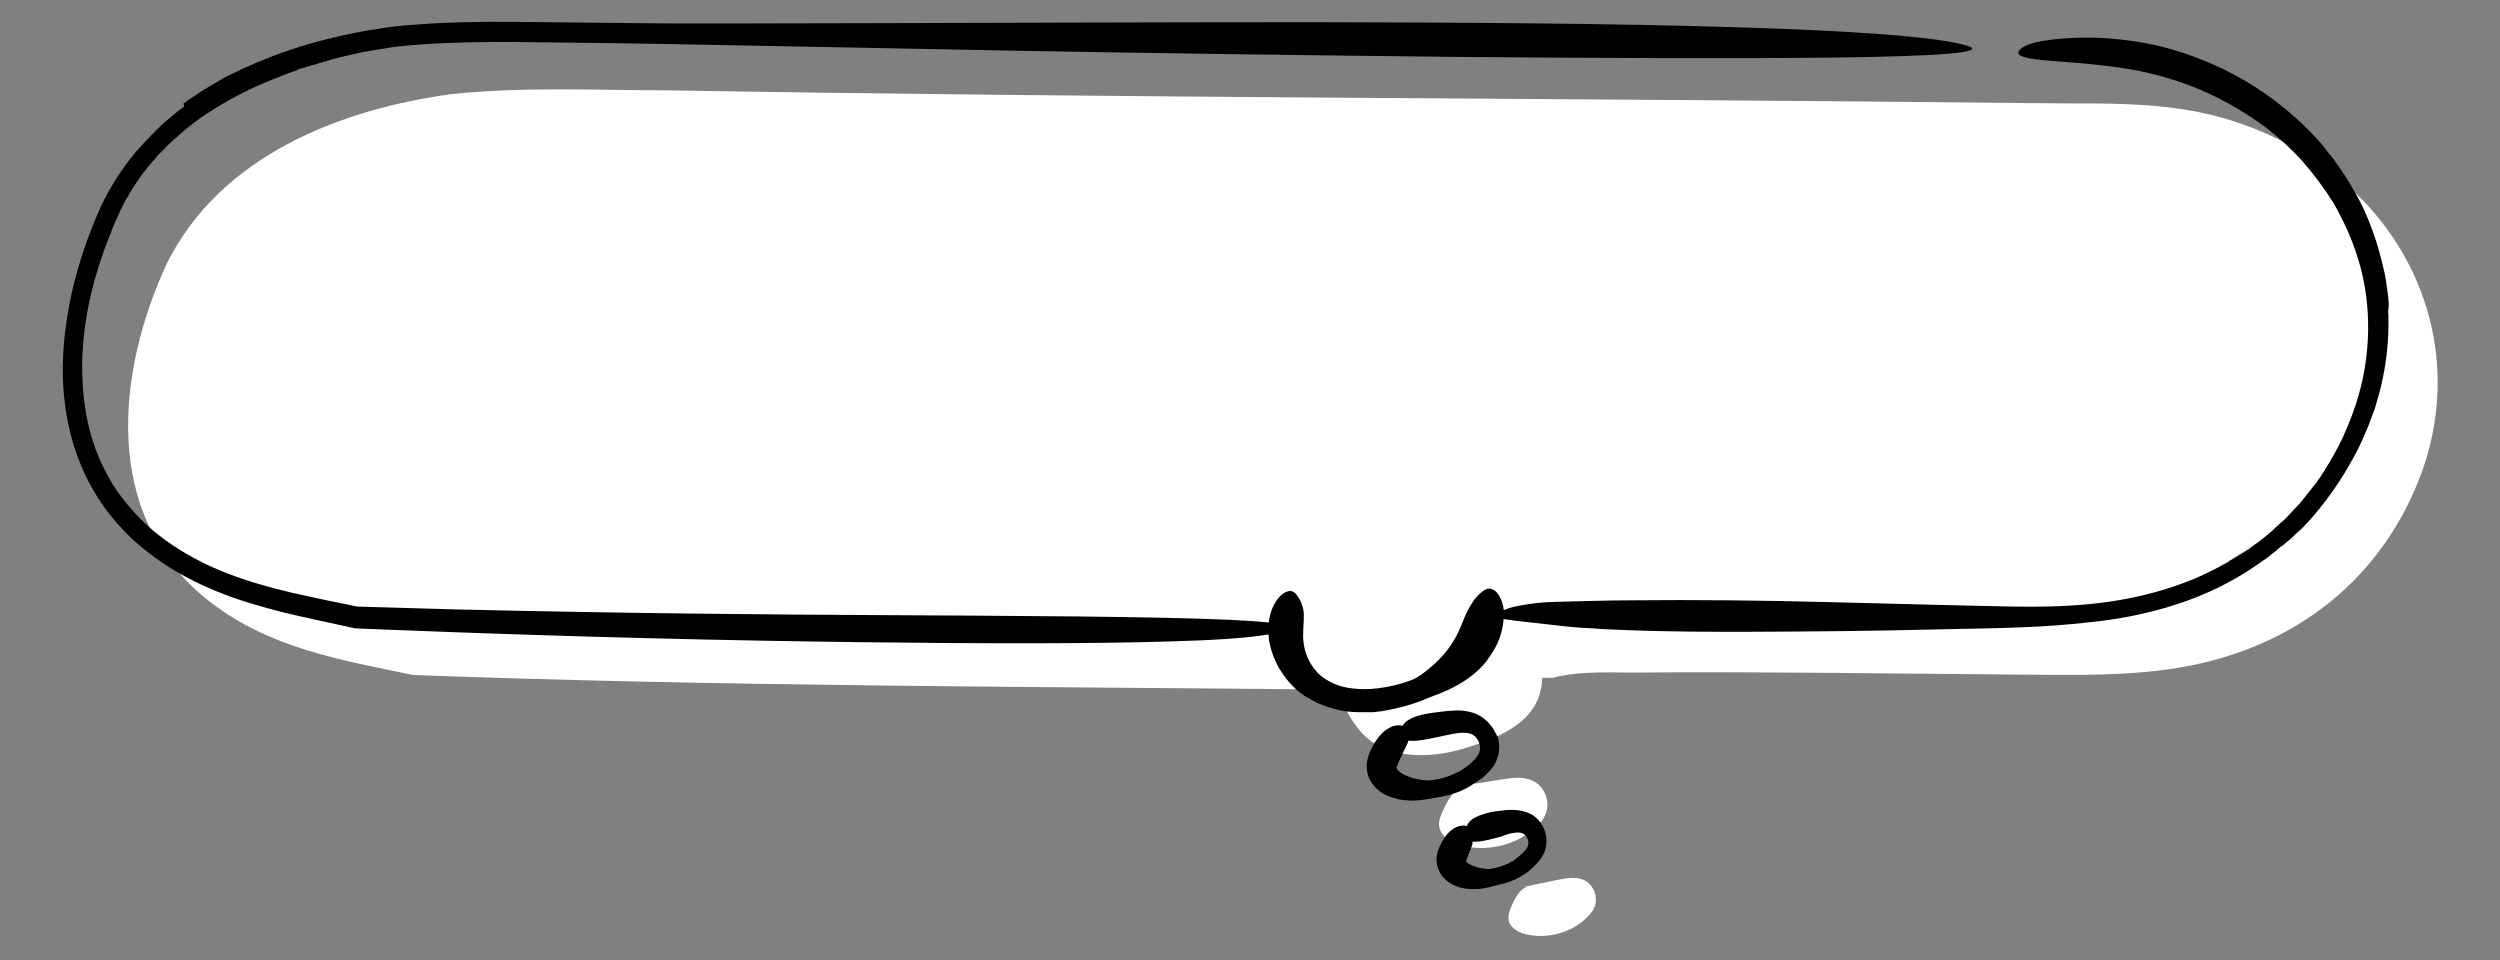 <!--?xml version="1.0" encoding="utf-8"?-->
<!-- Generator: Adobe Illustrator 22.1.0, SVG Export Plug-In . SVG Version: 6.00 Build 0)  -->
<svg version="1.1" id="_x34_" xmlns="http://www.w3.org/2000/svg" xmlns:xlink="http://www.w3.org/1999/xlink" x="0px" y="0px" viewBox="0 0 800 307.2" style="enable-background:new 0 0 800 307.2;" xml:space="preserve">
<rect x="0" y="0" width="800" height="307.2" fill="#808080" stroke="none"/>
<style type="text/css">
	.stblack{fill:#000000;}
	.st0{fill:#FFFFFF;}
</style>
<g>
	<path class="st0" d="M714.8,38.8c-14.7-4.8-29.8-5.6-45.2-5.7c-1.9,0-3.7,0-5.6,0L649.8,33c-145.6-1.6-290.9-1.6-436.3-4.1
		c-23.4,0-45.6-1.2-69,1.2c-35.7,4.9-73.9,19.7-91.1,54.2c-16,34.5-20.9,80,12.3,107.1c19.7,16,43.1,19.7,66.5,24.6
		c99.8,3.7,199.3,3.7,298.6,4.7c-1.2,5.6,0.3,7.8,3.7,12.3c7.7,10.2,22.6,9.9,33.7,6.6c11.9-3.6,25-8.8,25.3-22.7h3.3
		c9.5-2.5,20.5-1.5,30.2-1.7c19.1-0.2,38.2,0,57.3,0.1c21.6,0.2,43.2,0.4,64.9,0.6c16.2,0.1,32.4,0.4,48.4-2.3
		c34.9-5.9,63-26.4,76.3-59.7c12.1-30.3,6.1-63.3-15.8-87.7C746.4,53.5,731.3,44.1,714.8,38.8z"></path>
	<path class="st0" d="M461.8,259.3c-0.7,1.5-1.4,3.1-1.3,4.8c0.3,3.5,3.9,5.7,7.3,6.5c7.9,2,16.8,0,23-5.3c1.7-1.4,3.2-3,3.9-5.1
		c1.4-3.9-0.5-8.7-4.3-10.4c-3-1.4-6.4-0.9-9.7-0.4c-4.8,0.8-9.6,1.5-14.4,2.3l2.6-0.1C465.4,252.2,463.3,256,461.8,259.3z"></path>
	<path class="st0" d="M483.6,290.1c-0.5,1.3-1,2.6-0.9,4c0.3,2.8,3.4,4.5,6.2,5c6.5,1.3,13.6-0.6,18.5-5.1c1.3-1.2,2.5-2.6,3-4.2
		c1-3.2-0.7-7-3.8-8.3c-2.5-1-5.3-0.5-7.9,0c-3.9,0.8-7.7,1.6-11.6,2.4l2.1-0.2C486.3,284.2,484.8,287.4,483.6,290.1z"></path>
	<path class="stblack" d="M53.6,47.3c0.1-0.1,0.3-0.3,0.4-0.4C53.9,47,53.7,47.1,53.6,47.3z"></path>
	<path class="stblack" d="M35.7,74.6c0,0.1-0.1,0.2-0.1,0.2c0.1-0.2,0.2-0.5,0.3-0.8c0,0.1,0,0.1-0.1,0.1C35.8,74.3,35.7,74.5,35.7,74.6z"></path>
	<path class="stblack" d="M48.5,52.8c0,0,0.1-0.1,0.1-0.1C48.5,52.7,48.5,52.7,48.5,52.8C48.5,52.8,48.5,52.8,48.5,52.8z"></path>
	<path class="stblack" d="M51.6,49.3C51.5,49.3,51.5,49.4,51.6,49.3c0.3-0.3,0.7-0.7,1.1-1.1c0,0-0.1,0.1-0.1,0.1C52.2,48.6,51.9,49,51.6,49.3z"></path>
	<path class="stblack" d="M46.4,55.3C46.4,55.3,46.4,55.4,46.4,55.3c0.2-0.2,0.4-0.5,0.6-0.8c-0.1,0.2-0.3,0.4-0.4,0.5
		C46.6,55.2,46.5,55.3,46.4,55.3z"></path>
	<path class="stblack" d="M39.1,66.9c0.1-0.3,0.3-0.5,0.4-0.8c-0.1,0.2-0.2,0.5-0.4,0.7C39.1,66.8,39.1,66.9,39.1,66.9z"></path>
	<path class="stblack" d="M37.2,70.8c0-0.1,0-0.1,0.1-0.2C37.3,70.7,37.3,70.7,37.2,70.8C37.3,70.8,37.3,70.8,37.2,70.8z"></path>
	<path class="stblack" d="M59.9,41.6C59.9,41.6,59.9,41.6,59.9,41.6C60,41.6,60,41.6,59.9,41.6C59.9,41.6,59.9,41.6,59.9,41.6z"></path>
	<path class="stblack" d="M38.1,68.8c0,0.1-0.1,0.2-0.1,0.2c0.2-0.4,0.3-0.7,0.5-1.1c0,0,0,0,0,0C38.4,68.2,38.3,68.5,38.1,68.8z"></path>
	<path class="stblack" d="M45.2,57c0.1-0.1,0.2-0.3,0.3-0.4C45.4,56.7,45.3,56.8,45.2,57C45.2,56.9,45.2,57,45.2,57z"></path>
	<path class="stblack" d="M42.4,61.1c0,0,0.1-0.1,0.1-0.1c0,0,0,0,0,0C42.5,61,42.4,61,42.4,61.1z"></path>
	<path class="stblack" d="M40.9,63.6c0.3-0.4,0.5-0.9,0.8-1.3c-0.1,0.2-0.2,0.4-0.3,0.5C41.2,63.1,41,63.3,40.9,63.6z"></path>
	<path class="stblack" d="M52.6,48.2C52.6,48.2,52.6,48.2,52.6,48.2c0.3-0.3,0.6-0.6,0.9-0.9C53.3,47.6,53,47.9,52.6,48.2z"></path>
	<path class="stblack" d="M60.2,33.2c0.3-0.2,0.6-0.4,0.9-0.6c0.6-0.4,1.3-0.9,1.9-1.3c-1.3,0.9-2.6,1.8-3.9,2.7c0.3-0.2,0.7-0.5,1-0.7
		C60.1,33.2,60.2,33.2,60.2,33.2z"></path>
	<path class="stblack" d="M50,41.6c0.1-0.1,0.2-0.2,0.3-0.2c-0.3,0.3-0.6,0.5-0.8,0.8c0.1-0.1,0.2-0.2,0.3-0.3C49.8,41.8,49.9,41.7,50,41.6z"></path>
	<path class="stblack" d="M72,25.8c0.5-0.3,1-0.6,1.5-0.8c0.3-0.1,0.6-0.3,0.9-0.4c0.2-0.1,0.4-0.2,0.6-0.3c-0.1,0.1-0.2,0.1-0.3,0.2
		c-1,0.5-2.4,1.3-4.2,2.2c0.5-0.3,0.9-0.5,1.3-0.7C71.8,25.9,71.9,25.9,72,25.8z"></path>
	<path class="stblack" d="M75,24.3C76.3,23.6,76.1,23.7,75,24.3L75,24.3z"></path>
	<path class="stblack" d="M75,24.3C75,24.3,75,24.3,75,24.3C75,24.3,75,24.3,75,24.3C75,24.3,75,24.3,75,24.3z"></path>
	<path class="stblack" d="M62.8,39.4C62.8,39.4,62.8,39.4,62.8,39.4C63.1,39.1,63.2,39.1,62.8,39.4z"></path>
	<path class="stblack" d="M50.2,50.8C50.2,50.8,50.1,50.9,50.2,50.8C50.1,50.9,50.2,50.8,50.2,50.8z"></path>
	<path class="stblack" d="M97.9,22.1c-0.1,0-0.3,0.1-0.4,0.1C97.7,22.2,97.8,22.1,97.9,22.1z"></path>
	<path class="stblack" d="M119.2,16.9C119.2,16.9,119.2,16.9,119.2,16.9C119.3,16.9,119.3,16.9,119.2,16.9z"></path>
	<polygon points="113.2,18.1 113.2,18.1 113.2,18.1 	"></polygon>
	<path class="stblack" d="M48.9,42.7c0.2-0.2,0.3-0.3,0.5-0.5C49.2,42.4,49.1,42.5,48.9,42.7z"></path>
	<path class="stblack" d="M101.6,21c0.2-0.1,0.4-0.1,0.6-0.2c-0.2,0-0.3,0.1-0.5,0.1C101.7,21,101.6,21,101.6,21z"></path>
	<path class="stblack" d="M47.3,44.3c0,0,0.2-0.2,0.6-0.6c0,0,0,0,0,0C47.5,44.1,47.3,44.3,47.3,44.3z"></path>
	<path class="stblack" d="M99.5,21.6c0.3-0.1,0.6-0.2,0.9-0.3c-0.2,0.1-0.4,0.1-0.6,0.2C99.7,21.6,99.6,21.6,99.5,21.6z"></path>
	<path class="stblack" d="M116,17.5c0,0,0.1,0,0.1,0C116,17.5,116,17.5,116,17.5C116,17.5,116,17.5,116,17.5z"></path>
	<path class="stblack" d="M49.4,42.2C49.4,42.2,49.4,42.2,49.4,42.2C49.4,42.2,49.4,42.2,49.4,42.2z"></path>
	<path class="stblack" d="M95.6,22.8C95.6,22.8,95.7,22.8,95.6,22.8C95.7,22.8,95.6,22.8,95.6,22.8C95.6,22.8,95.6,22.8,95.6,22.8z"></path>
	<path class="stblack" d="M60,41.6c0.9-0.7,1.9-1.5,2.8-2.2c-0.1,0.1-0.2,0.2-0.4,0.3C61.9,40.1,61,40.7,60,41.6z"></path>
	<path class="stblack" d="M729.3,176.3c0.4-0.3,0.8-0.7,1.3-1.1c-0.3,0.3-0.7,0.5-0.9,0.8C729.5,176.1,729.4,176.2,729.3,176.3z"></path>
	<path class="stblack" d="M715.8,177.9c-0.1,0.1-0.2,0.2-0.4,0.2c0,0,0.1-0.1,0.1-0.1C715.6,178,715.7,178,715.8,177.9z"></path>
	<path class="stblack" d="M733.1,173.1c-0.1,0.1-0.2,0.2-0.3,0.3c0.7-0.6,1.3-1.2,2-1.9c0.3-0.3,0.6-0.5,0.9-0.8c-0.3,0.3-0.7,0.6-1,0.9
		C734.1,172.1,733.6,172.6,733.1,173.1z"></path>
	<path class="stblack" d="M737.5,168.8c-0.1,0.1-0.1,0.1-0.2,0.2c0.2-0.3,0.5-0.5,0.7-0.7c0.1-0.2,0.3-0.3,0.4-0.4c0,0,0,0-0.1,0.1
		C738.1,168.2,737.8,168.5,737.5,168.8z"></path>
	<path class="stblack" d="M713.6,179.3c0.2-0.1,0.3-0.2,0.5-0.3c0,0,0.1-0.1,0.1-0.1c-0.1,0.1-0.3,0.2-0.4,0.3c-0.3,0.2-0.5,0.3-0.8,0.5c0,0,0,0,0,0
		C713.2,179.5,713.4,179.4,713.6,179.3z"></path>
	<path class="stblack" d="M721.9,173.7c0.6-0.4,0.2-0.1-1.9,1.4c0.1,0,0.1-0.1,0.2-0.1C721,174.4,721.6,174,721.9,173.7z"></path>
	<path class="stblack" d="M736.5,169.8C736.5,169.8,736.5,169.8,736.5,169.8c-0.1,0.1-0.2,0.2-0.4,0.3C736.3,170.1,736.4,169.9,736.5,169.8z"></path>
	<path class="stblack" d="M734.2,162.7c-0.3,0.4-0.7,0.7-1,1.1C733.5,163.4,733.9,163.1,734.2,162.7C734.2,162.7,734.2,162.7,734.2,162.7z"></path>
	<path class="stblack" d="M743.9,150.2C743.9,150.2,743.9,150.1,743.9,150.2C744.2,149.7,744.1,149.8,743.9,150.2z"></path>
	<path class="stblack" d="M741.8,153.3c-0.4,0.6-0.9,1.3-1.4,2c0,0,0-0.1,0.1-0.1C741,154.5,741.4,153.8,741.8,153.3z"></path>
	<path class="stblack" d="M730.1,166.9C730.1,166.9,730.1,166.9,730.1,166.9C730.1,166.9,730.1,166.9,730.1,166.9
		C730.1,166.9,730.1,166.9,730.1,166.9z"></path>
	<path class="stblack" d="M714.5,178.7c-0.1,0.1-0.2,0.1-0.2,0.1c0.4-0.2,0.8-0.5,1.2-0.7C715.1,178.4,714.8,178.6,714.5,178.7z"></path>
	<path class="stblack" d="M739.1,157c-0.2,0.2-0.4,0.5-0.5,0.7c0.1-0.1,0.2-0.2,0.2-0.3C738.9,157.3,739,157.1,739.1,157z"></path>
	<path class="stblack" d="M716.8,177.3c-0.3,0.2-0.7,0.4-1,0.7c0.5-0.3,0.9-0.6,1.4-0.8C717,177.1,716.9,177.2,716.8,177.3z"></path>
	<path class="stblack" d="M730.1,166.9C729.7,167.2,729.7,167.2,730.1,166.9L730.1,166.9z"></path>
	<path class="stblack" d="M720,175.1c-0.2,0.1-0.4,0.3-0.6,0.4c0.1-0.1,0.2-0.1,0.2-0.2C719.8,175.3,719.9,175.2,720,175.1z"></path>
	<path class="stblack" d="M732.1,165c0,0-0.1,0.1-0.1,0.1C732,165.1,732,165.1,732.1,165C732.1,165,732.1,165,732.1,165z"></path>
	<path class="stblack" d="M764.2,94.9c-0.2-1.7-0.4-3.4-0.7-5c-0.2-1.7-0.6-3.3-1-4.9c-1.5-6.5-3.6-12.7-6.3-18.5c-2.8-5.7-6.1-11-9.7-15.9
		c-1-1.2-1.9-2.3-2.8-3.5c-0.5-0.6-0.9-1.2-1.4-1.7c-0.5-0.5-1-1.1-1.5-1.6c-1-1.1-2-2.1-3-3.1c-1-1-2-2-3.1-2.9
		c-8.4-7.6-17.5-13.2-26.3-17.1c-8.8-3.9-17.4-6.3-24.9-7.4c-7.6-1.2-14.2-1.4-19.6-1.2c-5.4,0.2-9.7,0.8-12.7,1.5
		c-3,0.8-4.8,1.8-5.3,3c-0.3,0.7,0.5,1.3,2.3,1.8c1.8,0.5,4.7,0.8,8.4,1.1c3.8,0.3,8.5,0.6,14.2,1.2c5.6,0.6,12.1,1.4,19.3,3.3
		c7.1,1.8,15,4.7,23,9.1c4,2.2,8.1,4.8,12.1,7.8c4,3.1,7.9,6.6,11.5,10.6c3.6,4.1,7,8.6,10.1,13.6c2.9,5.1,5.5,10.6,7.4,16.5
		c3.9,11.9,4.8,25.6,1.9,39.5c-1.6,7.5-4.1,13.8-6.5,19.1c-1.9,3.9-3.8,7.3-5.7,10.2c0,0.1-0.1,0.1-0.1,0.2c0,0,0-0.1,0.1-0.1
		c-0.6,0.9-1.2,1.8-1.7,2.6c0,0,0,0.1-0.1,0.1c-0.1,0.1-0.2,0.3-0.3,0.4c0.1-0.1,0.1-0.2,0.2-0.3c-0.5,0.8-1,1.5-1.6,2.2
		c-0.1,0.1-0.2,0.2-0.3,0.4c0,0,0,0,0,0c0.1-0.1,0.2-0.2,0.2-0.3c-0.5,0.6-0.9,1.2-1.3,1.7c0.2-0.3,0.5-0.6,0.7-0.9
		c-0.3,0.4-0.6,0.8-1,1.2c-0.3,0.4-0.6,0.8-0.9,1.1c0.2-0.3,0.4-0.6,0.7-0.8c-0.3,0.3-0.5,0.6-0.8,1c-0.1,0.1-0.2,0.3-0.4,0.5
		c-0.3,0.3-0.5,0.6-0.8,1c0.1-0.2,0.3-0.3,0.4-0.5c-0.2,0.3-0.5,0.6-0.7,0.9c0,0-0.1,0.1-0.1,0.1c0,0.1-0.1,0.1-0.1,0.2
		c-0.1,0.1-0.3,0.3-0.4,0.4c0-0.1,0.1-0.1,0.1-0.2c-0.1,0.1-0.2,0.2-0.3,0.3c-0.4,0.5-0.8,0.9-1.2,1.3c0,0-0.1,0.1-0.1,0.1
		c0,0,0,0,0,0c-0.4,0.4-0.7,0.8-1,1.1c0,0,0,0,0,0c0,0-0.1,0.1-0.1,0.1c-0.4,0.4-0.7,0.8-1,1.1c0.1-0.1,0.1-0.1,0.2-0.2
		c-0.1,0.1-0.1,0.1-0.2,0.2c-0.1,0.1-0.1,0.1-0.2,0.2c-0.1,0.1-0.1,0.1-0.2,0.2c0.1-0.1,0.2-0.2,0.3-0.3c-0.2,0.2-0.4,0.4-0.6,0.6
		c-0.1,0-0.1,0.1-0.1,0.1c-0.6,0.5-0.9,0.9-1.2,1.1c0.2-0.2,0.5-0.5,0.9-0.9c-0.9,0.8-1.7,1.6-2.6,2.4c-0.2,0.2-0.5,0.4-0.7,0.7
		c-0.2,0.2-0.5,0.4-0.7,0.6c-0.5,0.4-0.9,0.8-1.4,1.2c-0.9,0.7-1.8,1.5-2.6,2.1c-1.2,0.8-2.3,1.6-3.3,2.4c-0.1,0.1-0.2,0.2-0.3,0.2
		c0,0,0.1,0,0.1-0.1c-0.2,0.2-0.5,0.3-0.7,0.5c0,0,0.1,0,0.1-0.1c-0.1,0-0.1,0.1-0.2,0.1c-0.1,0.1-0.2,0.2-0.4,0.3
		c-1,0.6-1.9,1.2-2.8,1.7c-0.5,0.3-0.9,0.6-1.5,0.9c-0.2,0.1-0.3,0.2-0.5,0.3c-0.1,0.1-0.2,0.1-0.2,0.2c-0.1,0.1-0.2,0.1-0.3,0.2
		c0,0,0,0,0,0c0,0,0,0,0,0c-1.3,0.7-2.7,1.5-4.3,2.3c-1.7,0.9-3.8,1.8-5.9,2.8c-8.9,3.7-21.9,7.8-40.5,8.8c-4.2,0.3-10.3,0.4-18,0.3
		c-7.6-0.1-16.7-0.4-26.6-0.6c-9.9-0.3-20.6-0.5-31.5-0.8c-10.9-0.3-22-0.5-32.9-0.6c-10.8-0.1-21.2-0.1-30.7,0
		c-4.7,0-9.3,0.1-13.4,0.2c-4.1,0.1-7.9,0.2-11.5,0.3c-3.6,0.1-6.8,0.4-9.6,0.9c-2.8,0.4-5.1,1-6.7,1.7c0,0,0,0-0.1,0
		c-0.1-1-0.4-1.9-0.6-2.7c-0.7-1.9-1.7-3.3-2.8-3.8c-1.1-0.6-2.1-0.4-3.2,0.4c-1.5,1.1-2.5,2.3-3.3,3.5c-0.8,1.2-1.5,2.4-2.1,3.7
		c-0.6,1.3-1.1,2.6-1.7,4.1c-0.6,1.4-1.3,3-2.2,4.4c-1.7,3-4.4,6.1-7.1,8.4c-2.6,2.3-5.1,3.9-6.2,4.3c-4.5,1.7-8.2,2.4-10.7,2.7
		c-0.2,0-0.5,0.1-0.7,0.1c0,0-0.1,0-0.2,0c0,0,0.1,0,0.1,0c0,0,0,0,0,0c-0.1,0-0.2,0-0.3,0c-0.1,0-0.3,0-0.5,0.1c0.1,0,0.2,0,0.3,0
		c-0.1,0-0.2,0-0.3,0c-0.1,0-0.1,0-0.2,0c0,0,0,0,0,0c0,0-0.1,0-0.1,0h0c0,0,0,0,0,0c-1.1,0.1-3.2,0.3-6.6-0.1
		c-2.8-0.3-5.3-1.1-7.5-2.3c-1.1-0.6-2.1-1.3-2.9-2c-0.4-0.4-0.8-0.7-1.1-1.1c-0.3-0.4-0.7-0.8-1-1.2c-1.2-1.7-2.1-3.5-2.6-5.3
		c-0.5-1.8-0.7-3.4-0.7-4.9c0-2.9,0.3-4.8,0.2-6.7c0-0.5,0-0.9-0.1-1.5c-0.1-0.5-0.2-1-0.4-1.5c-0.3-1.1-0.9-2.3-1.8-3.5
		c-0.6-0.7-1.2-1.1-1.9-1.2c-0.7,0-1.7,0.3-2.6,1c-1.9,1.4-3.9,4.7-4.4,9.1c-13.1-1.4-45.1-1.9-94.4-2.2
		c-34.2-0.2-76.7-0.3-127.1-1.2c-12.6-0.2-25.6-0.5-39.2-0.8c-6.8-0.2-13.7-0.4-20.7-0.6c-3.4-0.1-6.9-0.2-10.3-0.3
		c-3.4-0.7-6.7-1.4-10.2-2.1c-7.1-1.5-14.2-3-21.2-5.1c-3.5-1-7-2.2-10.4-3.5c-3.4-1.4-6.8-2.8-10-4.6c-3.3-1.7-6.4-3.7-9.5-5.9
		c-3-2.2-5.9-4.6-8.5-7.3c-2.6-2.7-5-5.6-7.2-8.7c-2.1-3.1-3.9-6.5-5.5-10.1c-3.3-7.7-4.8-15.6-5.3-23c-0.2-3.7-0.3-7.3-0.1-10.8
		c0.2-3.5,0.5-6.8,1-10c1-6.4,2.4-12.2,4.1-17.5c1.2-3.8,2.5-7.4,3.8-10.6c-0.1,0.3-0.2,0.5-0.3,0.8c0.1-0.3,0.2-0.6,0.4-1
		c0,0,0,0,0-0.1c0.1-0.1,0.1-0.2,0.2-0.4c0.1-0.2,0.2-0.5,0.3-0.8c-0.1,0.2-0.2,0.4-0.3,0.6c0.3-0.8,0.7-1.6,1-2.4
		c0.1-0.3,0.3-0.6,0.4-0.9c-0.1,0.2-0.2,0.3-0.2,0.5c0,0,0-0.1,0-0.1c0.1-0.2,0.1-0.3,0.2-0.4c0.1-0.1,0.1-0.3,0.2-0.4
		c0.1-0.2,0.2-0.4,0.3-0.6c-0.1,0.3-0.3,0.6-0.4,0.9c0.2-0.5,0.5-1.1,0.7-1.6c-0.1,0.1-0.1,0.2-0.2,0.3c0.1-0.2,0.2-0.4,0.3-0.6
		c0.1-0.2,0.2-0.4,0.3-0.7c0-0.1,0.1-0.1,0.1-0.2c0-0.1,0-0.1,0.1-0.2c0,0.1,0,0.1-0.1,0.2c0.2-0.4,0.3-0.7,0.5-1
		c-0.1,0.2-0.2,0.4-0.3,0.6c0.1-0.2,0.3-0.5,0.4-0.8c0.1-0.3,0.3-0.5,0.4-0.8c0,0,0,0.1-0.1,0.1c0.2-0.3,0.4-0.7,0.5-1
		c0.3-0.5,0.6-1,0.8-1.5c0,0,0,0,0,0.1c-0.2,0.3-0.4,0.6-0.5,0.9c0,0,0,0,0,0c0.3-0.6,0.7-1.1,1-1.7c0.2-0.3,0.4-0.7,0.6-1
		c-0.1,0.2-0.2,0.3-0.3,0.5c0.2-0.4,0.5-0.8,0.7-1.2c0,0,0,0,0-0.1c0,0,0,0,0,0.1c0-0.1,0.1-0.1,0.1-0.2c0.1-0.2,0.2-0.4,0.4-0.6
		c0,0,0,0,0,0c-0.1,0.2-0.2,0.4-0.4,0.6c0.2-0.3,0.4-0.6,0.6-0.9c0.3-0.5,0.6-0.9,0.9-1.4c0.2-0.3,0.5-0.7,0.7-1
		c0.1-0.2,0.3-0.4,0.4-0.6c-0.1,0.1-0.2,0.2-0.2,0.3c0.1-0.1,0.2-0.3,0.3-0.4c0.3-0.5,0.7-0.9,1-1.4c-0.3,0.3-0.5,0.7-0.8,1
		c0.3-0.4,0.6-0.8,0.9-1.2c0,0,0,0,0,0c0,0,0,0,0.1-0.1c0.1-0.1,0.1-0.2,0.2-0.2c0.4-0.5,0.7-0.9,1.1-1.4c-0.2,0.3-0.4,0.6-0.7,0.8
		c0.3-0.4,0.6-0.7,0.9-1.1c0.2-0.2,0.4-0.4,0.6-0.7c-0.1,0.2-0.3,0.3-0.4,0.5c0.2-0.2,0.3-0.4,0.5-0.6c0.1-0.1,0.2-0.2,0.2-0.3
		c0,0,0.1-0.1,0.1-0.1c-0.1,0.1-0.2,0.2-0.3,0.4c0.2-0.3,0.5-0.5,0.7-0.8c0.3-0.3,0.6-0.7,0.9-1c-0.1,0.1-0.2,0.2-0.3,0.3
		c0.2-0.2,0.4-0.4,0.5-0.6c-0.1,0.1-0.1,0.1-0.2,0.2c0.2-0.3,0.5-0.5,0.7-0.8c0.2-0.2,0.4-0.4,0.6-0.6c0,0-0.1,0.1-0.1,0.1
		c0.1-0.1,0.1-0.1,0.2-0.2c0.2-0.2,0.3-0.3,0.5-0.5c0.2-0.2,0.3-0.3,0.5-0.5c1.8-1.9,3.4-3.3,4.8-4.5c-1,0.9-2.2,1.9-3.4,3.1
		c1.1-1.1,2.2-2.1,3.4-3.1c0.1-0.1,0.3-0.2,0.4-0.4c0.2-0.1,0.3-0.3,0.5-0.4c0.6-0.5,1.1-1,1.6-1.3c-0.4,0.3-0.9,0.7-1.4,1.1
		c0.2-0.2,0.5-0.4,0.7-0.6c0.2-0.2,0.5-0.4,0.7-0.6c1.3-1.1,2.2-1.7,2.7-2.1c0,0,0.1-0.1,0.1-0.1c1.2-0.9,2.5-1.8,3.7-2.6
		c4.8-3.2,9.4-5.7,13.7-7.8c3.2-1.5,6.3-2.8,9.1-3.9c0,0,0,0,0,0c0.8-0.3,1.6-0.6,2.3-0.9c0.3-0.1,0.5-0.2,0.8-0.3
		c0.5-0.2,1.1-0.4,1.6-0.6c0.5-0.2,1-0.4,1.6-0.5c-0.3,0.1-0.7,0.2-1,0.3c0,0-0.1,0-0.1,0c0.4-0.1,0.7-0.2,1.1-0.4
		c0.1,0,0.1,0,0.2-0.1c0,0-0.1,0-0.1,0c0.1,0,0.1,0,0.2-0.1c0.5-0.2,1.1-0.4,1.7-0.5c-0.2,0.1-0.4,0.1-0.6,0.2
		c0.4-0.1,0.9-0.3,1.3-0.4c-0.1,0-0.2,0.1-0.3,0.1c0.5-0.2,1-0.3,1.6-0.5c-0.1,0-0.2,0.1-0.3,0.1c0.2-0.1,0.4-0.1,0.6-0.2
		c0.2-0.1,0.4-0.1,0.7-0.2c0,0,0,0,0,0c0,0,0.1,0,0.1,0c0.4-0.1,0.7-0.2,1.1-0.3c0,0,0,0,0,0c0.1,0,0.1,0,0.2-0.1c0,0,0,0,0,0
		c0.3-0.1,0.7-0.2,1-0.3c-0.2,0-0.3,0.1-0.5,0.1c0.4-0.1,0.8-0.2,1.2-0.3c0.1,0,0.3-0.1,0.4-0.1c0.6-0.2,1.2-0.3,1.7-0.5
		c0.1,0,0.1,0,0.2-0.1c1.8-0.5,3.3-0.8,4.7-1.2c0.6-0.1,1.2-0.3,1.8-0.4c0.3-0.1,0.5-0.1,0.8-0.2c-0.2,0-0.4,0.1-0.6,0.1
		c0.2,0,0.4-0.1,0.6-0.1c0.1,0,0.2,0,0.2,0c-0.1,0-0.2,0-0.2,0c0.9-0.2,1.8-0.4,2.8-0.6c-0.7,0.1-1.5,0.3-2.4,0.5
		c0.3-0.1,0.6-0.1,0.8-0.2c1.3-0.3,2.3-0.5,3-0.6c-0.4,0.1-0.9,0.2-1.4,0.3c1-0.2,2-0.4,3.1-0.6c0,0-0.1,0-0.1,0c0,0,0.1,0,0.1,0
		c0,0,0.1,0,0.1,0c1.2-0.2,2.4-0.4,3.7-0.6c1.2-0.2,2.4-0.4,3.7-0.6c1.3-0.1,2.6-0.3,3.9-0.4c10.9-1,24-1.3,39.6-1.1
		c7.8,0.1,16.4,0.2,25.5,0.3c9.1,0.1,18.9,0.3,29.4,0.5c18.9,0.4,55.3,1,98.9,1.9c43.6,0.8,94.4,1.5,141.9,2
		c47.6,0.4,92,0.6,122.8,0.2c30.8-0.4,48.1-1.5,41.5-3.7c-8.9-2.9-37-4.9-74.9-6c-37.9-1.2-85.6-1.5-133.7-1.6
		c-48.1,0-96.6,0.2-136.2,0.3c-39.5,0.1-70.1,0.2-82.3,0c-13.1-0.1-25.5-0.3-37.2-0.4c-11.7-0.1-22.6,0.1-32.8,0.9
		c-2.5,0.2-5.1,0.4-7.5,0.7c-2.5,0.4-4.8,0.7-7.2,1.1c-4.6,0.8-9.1,1.8-13.2,2.8c-8.4,2.1-15.8,4.7-22.3,7.4c-3,1.3-5.9,2.6-8.5,3.9
		c-0.3,0.1-0.5,0.3-0.9,0.4c-0.5,0.3-1,0.5-1.5,0.8c-0.1,0.1-0.2,0.1-0.3,0.2c-0.5,0.3-0.9,0.5-1.4,0.8c0,0,0,0,0.1,0
		c-0.1,0-0.1,0.1-0.2,0.1c-1.4,0.8-2.7,1.5-3.9,2.3c-1.2,0.7-2.3,1.4-3.3,2.1c0.5-0.4,1.1-0.7,1.6-1c-1.1,0.7-2.3,1.5-3.5,2.3
		c-0.3,0.2-0.6,0.4-0.9,0.6c0,0-0.1,0.1-0.1,0.1c-0.4,0.3-0.8,0.6-1.1,0.8c0.1,0,0.1-0.1,0.2-0.1C59,34,59,34.1,58.9,34.1
		c0,0,0,0,0,0c-1.2,0.9-2.4,1.8-3.7,2.9c-1.6,1.3-3.2,2.7-4.9,4.4c0,0,0,0,0,0c-0.1,0.1-0.2,0.2-0.3,0.3c-0.1,0.1-0.1,0.1-0.2,0.2
		c-0.2,0.2-0.3,0.3-0.5,0.5c-0.2,0.2-0.3,0.3-0.4,0.4c0,0,0,0,0.1-0.1c-0.3,0.3-0.7,0.7-1,1c0.1-0.1,0.2-0.2,0.3-0.3c0,0,0,0,0,0
		c-0.1,0.1-0.2,0.2-0.3,0.3c-1.5,1.5-3,3.2-4.6,5c-2.1,2.5-4.1,5.2-6.1,8.3c-1,1.5-1.9,3.2-2.9,4.9c-0.5,0.9-0.9,1.8-1.4,2.7
		c-0.5,0.9-0.8,1.8-1.3,2.8c-3.3,7.5-6.4,16.1-8.7,26.1c-1.7,7.9-2.8,15.8-2.9,23.8c-0.1,8,0.9,16,3,23.6
		c2.2,7.6,5.6,14.9,10.2,21.3c1.1,1.6,2.4,3.1,3.6,4.6c0.6,0.7,1.3,1.4,2,2.2c0.6,0.7,1.3,1.4,2,2.1c0.7,0.7,1.4,1.4,2.1,2l2.2,1.9
		c1.5,1.2,3,2.4,4.5,3.5c6.2,4.5,12.9,8,19.8,10.8c6.9,2.8,13.9,4.8,20.9,6.6c7,1.7,13.9,3.1,20.6,4.6l1.3,0.3l0.6,0.1
		c0.3,0.1,0.7,0.2,1,0.2l2.7,0.1c1.7,0.1,3.4,0.1,5.1,0.2c3.4,0.1,6.8,0.3,10.2,0.4c54,2.1,102.6,3.2,143.4,3.7
		c40.9,0.5,74.1,0.5,97.7-0.2c15.2-0.4,26.3-1.1,32.9-2.3c0.1,1.1,0.2,2.3,0.5,3.4c0.6,2.6,1.6,5.3,3.2,7.9c1.6,2.6,3.7,5.2,6.5,7.4
		c0.7,0.5,1.5,1.1,2.3,1.5c0.8,0.4,1.5,0.9,2.3,1.3c0.8,0.4,1.6,0.8,2.5,1.1c0.4,0.2,0.9,0.3,1.3,0.5c0.4,0.1,0.9,0.3,1.3,0.4
		c3.9,1.2,6.8,1.4,8.9,1.4c-0.3,0-0.5,0-0.6,0c-0.3,0-0.3,0,0.3,0c0.2,0,0.5,0,0.9,0c0.1,0,0.2,0,0.3,0c-0.1,0-0.1,0-0.2,0
		c0.2,0,0.4,0,0.7,0c0,0,0,0-0.1,0c0.1,0,0.3,0,0.4,0c0.4,0,0.8,0,1.3,0c0.1,0,0.2,0,0.3,0c0,0-0.1,0-0.1,0c0,0,0,0,0,0
		c0.4,0,0.7,0,1-0.1c-0.2,0-0.6,0-0.9,0.1c0.3,0,0.6,0,0.8,0c0,0,0.1,0,0.1,0c0.1,0,0.1,0,0.2,0c0,0-0.1,0-0.2,0c0.2,0,0.4,0,0.5,0
		c1-0.1,1.9-0.2,2.6-0.3c0,0,0.2,0,0.6-0.1c0.7-0.1,1.2-0.2,1.7-0.3c0.4-0.1,0.9-0.2,1.5-0.3c-0.3,0.1-0.7,0.1-1.2,0.2
		c0.6-0.1,0.9-0.2,1.2-0.2c0.5-0.1,1-0.2,1.6-0.4c2.3-0.5,5.5-1.4,9.5-3.1c1.8-0.8,5.6-1.9,9.9-4.4c2.1-1.2,4.4-2.8,6.5-4.8
		c0.5-0.5,1-1,1.5-1.6c0.5-0.6,1-1.1,1.4-1.8c0.9-1.2,1.7-2.5,2.4-3.8c1.4-2.6,2.2-5.5,2.5-8.2c0-0.2,0-0.4,0.1-0.7
		c2.4,0.4,5.6,0.8,9.6,1.2c2.9,0.3,6.1,0.7,9.8,1.1c1.8,0.2,3.8,0.4,5.8,0.5c2,0.1,4.1,0.2,6.3,0.4c17.2,0.9,38.7,1,60.5,0.8
		c21.8-0.1,43.8-0.6,61.7-1c9-0.2,17-0.5,23.4-1c6.5-0.5,11.4-1.1,14.1-1.4c12-1.5,22.6-4.4,31.2-7.9c8.7-3.5,15.5-7.7,20.7-11.5
		c1.3-0.8,2.4-1.7,3.4-2.6c0,0-0.1,0.1-0.1,0.1c-0.7,0.6-0.7,0.6,0.2-0.1c0.4-0.3,0.7-0.6,1.1-0.9c-0.1,0.1-0.3,0.2-0.4,0.3
		c0.2-0.2,0.5-0.4,0.7-0.6c0.4-0.4,0.9-0.7,1.3-1c-0.1,0.1-0.2,0.2-0.3,0.3c0.2-0.2,0.5-0.4,0.7-0.6c0,0,0,0,0.1-0.1c0,0,0,0,0,0
		c0.2-0.2,0.4-0.3,0.6-0.5c0.2-0.2,0.4-0.4,0.7-0.6c-0.1,0.1-0.2,0.2-0.3,0.3c0.2-0.2,0.5-0.4,0.7-0.6c0.5-0.4,1-0.9,1.5-1.4
		c0.4-0.4,0.8-0.8,1.2-1.1c-0.1,0.1-0.1,0.1-0.2,0.2c0.1-0.1,0.3-0.3,0.4-0.4c0.1-0.1,0.1-0.1,0.2-0.2c-0.1,0.1-0.1,0.1-0.2,0.2
		c0.2-0.2,0.4-0.4,0.6-0.5c0,0,0,0,0,0c0,0,0,0,0.1-0.1c0,0,0.1-0.1,0.1-0.1c0.1-0.1,0.2-0.3,0.4-0.4c0.1-0.1,0.1-0.1,0.2-0.2
		c0,0,0,0-0.1,0.1c0.1-0.1,0.1-0.1,0.2-0.2c0,0,0.1-0.1,0.1-0.1c0.3-0.3,0.5-0.6,0.8-0.9c0.1-0.1,0.1-0.1,0.2-0.2
		c0.1-0.1,0.2-0.2,0.3-0.3c-0.1,0.1-0.2,0.3-0.4,0.4c0,0,0,0,0,0c0.9-0.9,1.8-1.9,2.7-3c3.7-4.4,8.2-10.4,12.6-18.6
		c1.8-3.2,3.2-6.6,4.6-9.9c0.6-1.7,1.2-3.4,1.9-5.1c0.5-1.7,1-3.5,1.5-5.2c1.8-6.9,2.8-13.9,2.9-20.9c0-0.9,0-1.7,0-2.6
		c0-0.9,0-1.7-0.1-2.6C764.5,98.3,764.4,96.6,764.2,94.9z M109.9,18.8C109.9,18.8,109.9,18.8,109.9,18.8
		C109.9,18.8,109.9,18.8,109.9,18.8z M106.2,19.7c0.4-0.1,0.8-0.2,1.3-0.3C107.1,19.5,106.7,19.6,106.2,19.7z M112,18.4
		C112,18.4,112,18.4,112,18.4C112,18.4,112,18.4,112,18.4z M105.1,20c-0.4,0.1-0.7,0.2-1.1,0.3c0.2-0.1,0.4-0.1,0.5-0.2
		C104.7,20.1,104.9,20.1,105.1,20z M66.6,28.9c-0.6,0.3-1.1,0.7-1.8,1.1C65.5,29.6,66,29.3,66.6,28.9z M68,28.1
		c-0.3,0.2-0.7,0.4-1,0.6C67.3,28.5,67.6,28.3,68,28.1z M43.6,59.2C43.6,59.2,43.7,59.2,43.6,59.2C43.7,59.2,43.6,59.2,43.6,59.2z
		 M44.1,58.5c0.2-0.2,0.3-0.5,0.5-0.7C44.4,58.1,44.3,58.3,44.1,58.5z M57.4,43.8c0.1-0.1,0.1-0.1,0.2-0.2
		C57.5,43.6,57.4,43.7,57.4,43.8z M58.1,43.1C58.1,43.1,58.1,43.1,58.1,43.1C58.1,43.1,58.1,43.1,58.1,43.1
		C58.1,43.1,58.1,43.1,58.1,43.1z M53.4,38.5c-1,0.9-1.9,1.7-2.7,2.4C51.5,40.2,52.4,39.4,53.4,38.5z M54,38
		c-0.2,0.2-0.4,0.3-0.6,0.5C53.6,38.3,53.8,38.2,54,38z M39.9,65.3c0,0-0.1,0.1-0.1,0.1C39.8,65.4,39.9,65.4,39.9,65.3
		C39.9,65.4,39.9,65.3,39.9,65.3z M34.8,76.8C34.8,76.9,34.7,76.9,34.8,76.8c0,0,0.1-0.1,0.1-0.3C34.8,76.7,34.8,76.8,34.8,76.8z
		 M34.4,77.7c-0.2,0.4-0.3,0.7-0.3,0.8c0,0,0,0,0-0.1C34.2,78.3,34.3,78.1,34.4,77.7z M439.2,220.1c-0.1,0-0.2,0-0.2,0
		C439,220.1,439.1,220.1,439.2,220.1C439.1,220.1,439.2,220.1,439.2,220.1z M438.6,220.2c-0.1,0-0.2,0-0.3,0
		C438.4,220.2,438.5,220.2,438.6,220.2z M437.4,228.3c0,0,0.1,0,0.1,0c0,0,0,0,0,0C437.6,228.3,437.5,228.3,437.4,228.3z
		 M446.1,227.3c0.2,0,0.3-0.1,0.4-0.1C446.5,227.2,446.4,227.3,446.1,227.3z M709.4,181.6c-0.4,0.2-0.7,0.4-0.9,0.5
		C708.7,182,709,181.8,709.4,181.6z M707.9,182.4c-0.2,0.1-0.3,0.2-0.4,0.2C707.3,182.6,707.5,182.5,707.9,182.4z M709.7,181.4
		c0.2-0.1,0.5-0.3,0.8-0.4c0.4-0.2,0.8-0.4,1.2-0.7c-0.1,0-0.1,0.1-0.2,0.1C710.8,180.8,710.2,181.1,709.7,181.4z M712.9,179.7
		c-0.1,0-0.2,0.1-0.2,0.1C712.7,179.8,712.8,179.7,712.9,179.7z M738.9,167.3C738.9,167.3,738.9,167.3,738.9,167.3
		C738.9,167.3,738.9,167.3,738.9,167.3z M742.8,151.8c0.1-0.2,0.3-0.4,0.4-0.6c0,0.1-0.1,0.1-0.1,0.2
		C743,151.5,742.9,151.7,742.8,151.8z"></path>
	<path class="stblack" d="M718.7,176.1c0,0,0.1-0.1,0.1-0.1c-0.5,0.3-1,0.7-1.5,1c0,0-0.1,0.1-0.1,0.1c0.4-0.2,0.7-0.5,1.1-0.7
		C718.4,176.3,718.5,176.2,718.7,176.1z"></path>
	<path class="stblack" d="M736.6,160.1c-0.3,0.3-0.6,0.7-0.8,1c0.1-0.1,0.3-0.3,0.4-0.4C736.3,160.4,736.4,160.3,736.6,160.1z"></path>
	<path class="stblack" d="M436,228.3c0.1,0,0.2,0,0.3,0c-0.1,0-0.3,0-0.4,0C435.9,228.3,435.9,228.3,436,228.3z"></path>
	<path class="stblack" d="M438.2,228.3C438.2,228.3,438.2,228.3,438.2,228.3C438.2,228.3,438.2,228.3,438.2,228.3
		C438.2,228.3,438.2,228.3,438.2,228.3z"></path>
	<path class="stblack" d="M439.7,228.2c-0.1,0-0.2,0-0.3,0C439.8,228.2,439.9,228.2,439.7,228.2z"></path>
	<path class="stblack" d="M443,227.8c0,0,0.1,0,0.1,0c0.2,0,0.5-0.1,0.8-0.1c-0.1,0-0.2,0-0.2,0C443.5,227.8,443.2,227.8,443,227.8z"></path>
	<path class="stblack" d="M440.8,220C440.9,220,440.9,220,440.8,220C440.9,219.9,440.9,220,440.8,220z"></path>
	<path class="stblack" d="M442.3,227.9c0,0,0.3,0,0.8-0.1c-0.1,0-0.1,0-0.2,0C442.7,227.9,442.5,227.9,442.3,227.9z"></path>
	<path class="stblack" d="M440,220.1c-0.1,0-0.2,0-0.3,0c0,0,0.1,0,0.1,0C439.9,220.1,439.9,220.1,440,220.1z"></path>
	<path class="stblack" d="M444.5,227.6c-0.2,0-0.4,0.1-0.5,0.1c0.3,0,0.6-0.1,0.9-0.1C444.8,227.6,444.7,227.6,444.5,227.6
		C444.5,227.6,444.5,227.6,444.5,227.6z"></path>
	<path class="stblack" d="M465.8,247.4c-0.1,0-0.2,0.1-0.2,0.1C465.7,247.5,465.8,247.5,465.8,247.4z"></path>
	<path class="stblack" d="M465.5,247.6c0,0,0.1,0,0.1-0.1C465.6,247.5,465.6,247.6,465.5,247.6z"></path>
	<path class="stblack" d="M471.9,243.1C471.9,243.1,471.9,243.1,471.9,243.1C471.9,243.1,471.9,243.1,471.9,243.1z"></path>
	<path class="stblack" d="M471.5,250.8c-0.1,0.1-0.2,0.1-0.2,0.2C471.4,250.9,471.5,250.9,471.5,250.8z"></path>
	<path class="stblack" d="M473,249.8c0.2-0.1,0.3-0.2,0.4-0.3c-0.1,0.1-0.1,0.1-0.2,0.2C473.1,249.7,473,249.8,473,249.8z"></path>
	<path class="stblack" d="M471.8,250.6C471.8,250.7,471.7,250.7,471.8,250.6C471.7,250.7,471.8,250.7,471.8,250.6z"></path>
	<path class="stblack" d="M467.4,246.6C467.7,246.4,467.8,246.3,467.4,246.6L467.4,246.6z"></path>
	<path class="stblack" d="M476.7,231.7c-1-1.2-2.4-2.3-3.8-3c-1.4-0.7-2.9-1-4.2-1.2c-1.3-0.2-2.6-0.2-3.7-0.1c-2.3,0.1-4.1,0.4-5.9,0.6
		c-5.3,0.7-9,1.9-10.3,4.3c-0.5-0.2-1-0.2-1.6-0.2c-1.7,0.1-3.6,1.2-5,2.6c-1.5,1.5-2.6,3.3-3.5,5.2c-0.5,1-1,2.3-1.3,4.1
		c-0.2,1.8,0.1,3.9,1,5.6c0.9,1.7,2.1,2.9,3.4,3.8c1.2,0.9,2.5,1.4,3.7,1.8c1.2,0.4,2.4,0.7,3.5,0.8c1.1,0.1,2.1,0.2,3.1,0.2
		c3.9-0.1,6.6-0.9,7.8-1c2.4-0.4,4.5-1,6.3-1.6c1.8-0.7,3.2-1.4,4.3-2.1c0.2-0.1,0.4-0.2,0.6-0.4c0,0,0.1-0.1,0.3-0.2
		c-0.1,0-0.1,0.1-0.2,0.1c0,0,0,0,0,0c0.3-0.2,0.5-0.3,0.7-0.5c0,0,0,0,0,0c0,0,0,0,0,0c0.1,0,0.1-0.1,0.2-0.1
		c0.1-0.1,0.3-0.2,0.5-0.3c-0.1,0.1-0.2,0.1-0.2,0.2c0.1-0.1,0.2-0.2,0.4-0.3c0.2-0.1,0.4-0.3,0.6-0.4c0.3-0.2,0.5-0.4,0.5-0.4
		s-0.1,0.1-0.2,0.2c0.2-0.2,0.4-0.3,0.7-0.5c0.9-0.8,2-1.8,3.3-3.4c0.5-0.7,0.9-1.4,1.2-2.2c0.3-0.8,0.6-1.6,0.7-2.5
		c0.3-1.7,0.1-3.4-0.3-4.9C478.5,234.4,477.8,232.9,476.7,231.7z M469.5,245.2C469.5,245.2,469.5,245.2,469.5,245.2
		C469.5,245.2,469.5,245.2,469.5,245.2C469.5,245.2,469.5,245.2,469.5,245.2z M469.8,245c0,0,0.1-0.1,0.1-0.1c0,0,0,0,0.1-0.1
		C469.9,244.8,469.9,244.9,469.8,245z M470.7,244.3C470.7,244.3,470.7,244.3,470.7,244.3C470.7,244.3,470.7,244.3,470.7,244.3z
		 M470.8,244.1c0,0,0.1-0.1,0.1-0.1C470.9,244,470.9,244.1,470.8,244.1z M471,243.9c0.1-0.1,0.2-0.1,0.2-0.2
		C471.2,243.8,471.1,243.8,471,243.9z M471.8,243.1C471.8,243.1,471.8,243.1,471.8,243.1c-0.1,0.1-0.2,0.2-0.2,0.2
		c0,0-0.1,0.1-0.1,0.1c-0.2,0.2-0.3,0.3-0.5,0.5c-0.1,0.1-0.1,0.1-0.2,0.2c-0.1,0.1-0.1,0.1-0.2,0.2c-0.2,0.1-0.3,0.3-0.5,0.4
		c-1.1,0.9-2,1.4-2.7,1.9c0,0-0.1,0-0.1,0.1c0,0-0.1,0.1-0.2,0.1c-0.2,0.1-0.3,0.2-0.4,0.2c0,0,0.1,0,0.1-0.1
		c-0.1,0-0.1,0.1-0.2,0.1c-0.1,0-0.1,0.1-0.2,0.1c-0.1,0.1-0.2,0.1-0.3,0.2c-0.1,0-0.1,0.1-0.2,0.1c0,0,0.1,0,0.1-0.1
		c-0.3,0.1-0.5,0.2-0.6,0.3c0,0-0.1,0-0.1,0c0,0,0.1,0,0.1,0c-0.1,0-0.2,0.1-0.2,0.1c-0.3,0.1-0.5,0.2-0.9,0.4
		c-0.8,0.3-1.7,0.6-2.8,0.9c-1.1,0.3-2.5,0.6-4,0.7c-0.7,0.1-1.7,0-3-0.2c-1.2-0.2-2.7-0.5-4.1-1.1c-1.3-0.5-2.6-1.3-3.2-2.1
		c-0.3-0.4-0.3-0.6-0.3-0.7c0-0.1,0-0.1,0.2-0.5c0.1-0.4,0.4-1.1,0.8-1.9c0.4-0.8,0.7-1.5,1-2.2c0.5-1.1,1-2.1,1.4-2.9
		c0.2-0.4,0.3-0.7,0.4-1.1c1.5,0.2,3.8,0,6.7-0.6c1.4-0.3,3-0.6,4.8-1c1.8-0.4,3.6-0.8,5.3-0.9c1.7-0.1,3.2,0.1,4.2,0.9
		c1.1,0.8,2,2.5,1.9,4.2C473.5,241,472.7,242.2,471.8,243.1C471.9,243.1,471.9,243.1,471.8,243.1z M465.1,247.8
		C465.1,247.8,465.1,247.8,465.1,247.8C465.1,247.8,465.1,247.8,465.1,247.8z"></path>
	<path class="stblack" d="M472.8,249.9c0,0,0.1-0.1,0.1-0.1c-0.1,0.1-0.2,0.1-0.3,0.2C472.7,250,472.8,250,472.8,249.9z"></path>
	<path class="stblack" d="M466.8,246.9c0,0-0.1,0-0.1,0.1c0.1-0.1,0.2-0.1,0.3-0.2c0.1,0,0.2-0.1,0.3-0.1c0,0,0.1,0,0.1-0.1
		C467.2,246.7,467,246.8,466.8,246.9z"></path>
	<path class="stblack" d="M472.5,250.2C472.5,250.1,472.6,250.1,472.5,250.2c0.1-0.1,0.2-0.1,0.2-0.1c0,0-0.1,0-0.1,0.1
		C472.6,250.1,472.5,250.1,472.5,250.2z"></path>
	<path class="stblack" d="M471.7,250.7c-0.1,0-0.1,0.1-0.2,0.1C471.6,250.8,471.7,250.8,471.7,250.7z"></path>
	<path class="stblack" d="M465.3,247.7C465.4,247.7,465.4,247.7,465.3,247.7c0.1,0,0.1-0.1,0.2-0.1C465.5,247.6,465.4,247.6,465.3,247.7z"></path>
	<path class="stblack" d="M488.8,279.1c-0.1,0.1-0.1,0.1-0.2,0.1C488.6,279.2,488.7,279.2,488.8,279.1z"></path>
	<path class="stblack" d="M488.9,279C488.9,279,488.9,279,488.9,279C489,279,489,279,488.9,279C488.9,279,488.9,279,488.9,279z"></path>
	<path class="stblack" d="M489.5,278.6C489.5,278.5,489.6,278.5,489.5,278.6c0.1-0.1,0.1-0.1,0.2-0.1C489.6,278.5,489.6,278.5,489.5,278.6
		C489.6,278.5,489.5,278.5,489.5,278.6z"></path>
	<path class="stblack" d="M489.8,278.3c0,0,0.1-0.1,0.1-0.1c-0.1,0.1-0.2,0.1-0.2,0.2C489.7,278.4,489.8,278.4,489.8,278.3z"></path>
	<path class="stblack" d="M489.9,278.3c0.1-0.1,0.2-0.2,0.3-0.3c-0.1,0.1-0.1,0.1-0.2,0.2C490,278.2,489.9,278.2,489.9,278.3z"></path>
	<path class="stblack" d="M488.9,279c0,0-0.1,0.1-0.1,0.1C488.8,279.1,488.8,279.1,488.9,279z"></path>
	<path class="stblack" d="M487.2,273c0.1-0.1,0.1-0.1,0.2-0.2c0,0,0,0,0,0C487.3,272.9,487.2,272.9,487.2,273C487.1,273,487.1,273,487.2,273z"></path>
	<path class="stblack" d="M469.4,264.4c-0.4-0.2-0.9-0.3-1.5-0.2c-1.5,0.1-3.2,1-4.4,2.3c-1.2,1.3-2.1,2.8-2.8,4.4c-0.2,0.4-0.4,1-0.6,1.5
		c-0.2,0.5-0.4,1.5-0.4,2.2c-0.1,1.6,0.3,3.3,1.1,4.7c0.4,0.7,0.9,1.4,1.5,1.9c0.3,0.3,0.6,0.6,0.9,0.8c0.3,0.2,0.6,0.4,0.8,0.6
		c1.1,0.7,2.2,1.1,3.3,1.4c1,0.3,2.1,0.4,3,0.5c0.9,0,1.8,0,2.6,0c3.2-0.3,5.5-1.1,6.4-1.3c4-0.8,6.8-2.3,8.6-3.5
		c0.2-0.1,0.3-0.2,0.5-0.3c0,0,0.1-0.1,0.2-0.2c-0.1,0-0.1,0.1-0.2,0.1c0,0,0,0,0,0c0.2-0.1,0.4-0.3,0.6-0.4c0,0,0,0,0,0
		c0,0,0,0,0,0c0.1,0,0.1-0.1,0.2-0.1c0.1-0.1,0.2-0.2,0.4-0.3c-0.1,0-0.1,0.1-0.2,0.1c0.1-0.1,0.2-0.1,0.2-0.2
		c0.1-0.1,0.3-0.2,0.4-0.4c0.3-0.2,0.4-0.3,0.4-0.3s-0.1,0.1-0.2,0.2c0.2-0.1,0.3-0.3,0.5-0.5c0.7-0.7,1.6-1.5,2.6-3
		c0.4-0.6,0.7-1.2,1-1.9c0.3-0.7,0.4-1.4,0.5-2.2c0.2-1.5,0-2.9-0.4-4.2c-0.4-1.3-1.1-2.5-2-3.6c-0.9-1-2.1-1.9-3.4-2.4
		c-2.5-1-4.9-1-6.8-0.9c-1.9,0.2-3.4,0.4-4.8,0.6C473.2,260.8,470.2,261.9,469.4,264.4z M486.2,273.8
		C486.2,273.8,486.2,273.8,486.2,273.8C486.2,273.8,486.2,273.8,486.2,273.8C486.2,273.8,486.2,273.8,486.2,273.8z M487.8,272.2
		C487.8,272.2,487.9,272.2,487.8,272.2C487.9,272.2,487.9,272.2,487.8,272.2C487.8,272.2,487.8,272.2,487.8,272.2z M484.6,266.5
		c1.3-0.2,2.3-0.1,3,0.4c0.8,0.5,1.5,1.7,1.5,2.8c0,0.9-0.5,1.8-1.1,2.5c0,0,0,0,0,0c0,0,0,0,0,0c-0.1,0.1-0.1,0.1-0.2,0.2
		c0,0-0.1,0.1-0.1,0.1c-0.1,0.1-0.2,0.3-0.4,0.4c0.1-0.1,0.3-0.3,0.4-0.4c-0.1,0.1-0.2,0.2-0.4,0.4c-0.1,0.1-0.1,0.1-0.2,0.2
		c0,0-0.1,0.1-0.1,0.1c0,0,0,0,0.1-0.1c0,0-0.1,0.1-0.1,0.1c-0.1,0.1-0.2,0.2-0.4,0.4c0.1-0.1,0.2-0.2,0.3-0.3
		c-0.2,0.1-0.3,0.3-0.4,0.4c0,0,0,0,0.1-0.1c0,0,0,0,0,0c-0.7,0.6-1.3,1-1.8,1.4c0,0,0,0-0.1,0.1c-0.1,0.1-0.2,0.1-0.3,0.2
		c0.1,0,0.1-0.1,0.2-0.1c0,0-0.1,0.1-0.1,0.1c0,0-0.1,0.1-0.1,0.1c0,0,0,0-0.1,0c-0.1,0-0.1,0.1-0.2,0.1c0,0,0.1,0,0.1,0
		c0,0,0,0,0,0c-0.1,0.1-0.3,0.2-0.4,0.2c0,0,0,0-0.1,0c-0.1,0-0.1,0.1-0.2,0.1c-0.2,0.1-0.3,0.2-0.5,0.3c0,0-0.1,0-0.1,0.1
		c-0.2,0.1-0.4,0.2-0.7,0.3c-1.2,0.5-2.9,1.2-5.3,1.5c-0.5,0.1-1.4,0.1-2.3-0.1c-1-0.1-2.1-0.4-3.2-0.8c-1-0.4-2-1-2.3-1.5
		c0-0.2,0.1-0.3,0.2-0.3l0,0l0,0l0-0.1l0.1-0.3c0.1-0.3,0.2-0.6,0.3-0.9c0.2-0.6,0.5-1.2,0.7-1.8c0.4-1,0.7-1.7,0.8-2.2
		c0-0.3,0-0.5,0-0.7c1.2,0.2,3-0.1,5.3-0.6c1.2-0.3,2.4-0.6,3.9-1C481.9,267.1,483.3,266.6,484.6,266.5z M483,275.9
		C483,275.9,483,275.9,483,275.9C483,275.9,483,275.9,483,275.9z M483.1,275.9c0.1-0.1,0.3-0.1,0.4-0.2
		C483.3,275.7,483.2,275.8,483.1,275.9z"></path>
	<path class="stblack" d="M487.9,272.1C488,272.1,488,272.1,487.9,272.1L487.9,272.1z"></path>
	<path class="stblack" d="M484.3,275.2C484.3,275.2,484.3,275.2,484.3,275.2c0.1-0.1,0.1-0.1,0.2-0.1C484.3,275.1,484.3,275.2,484.3,275.2
		C484.2,275.2,484.2,275.2,484.3,275.2z"></path>
	<path class="stblack" d="M486.6,273.5C486.6,273.5,486.6,273.5,486.6,273.5C486.6,273.5,486.6,273.5,486.6,273.5S486.6,273.5,486.6,273.5z"></path>
</g>
</svg>
